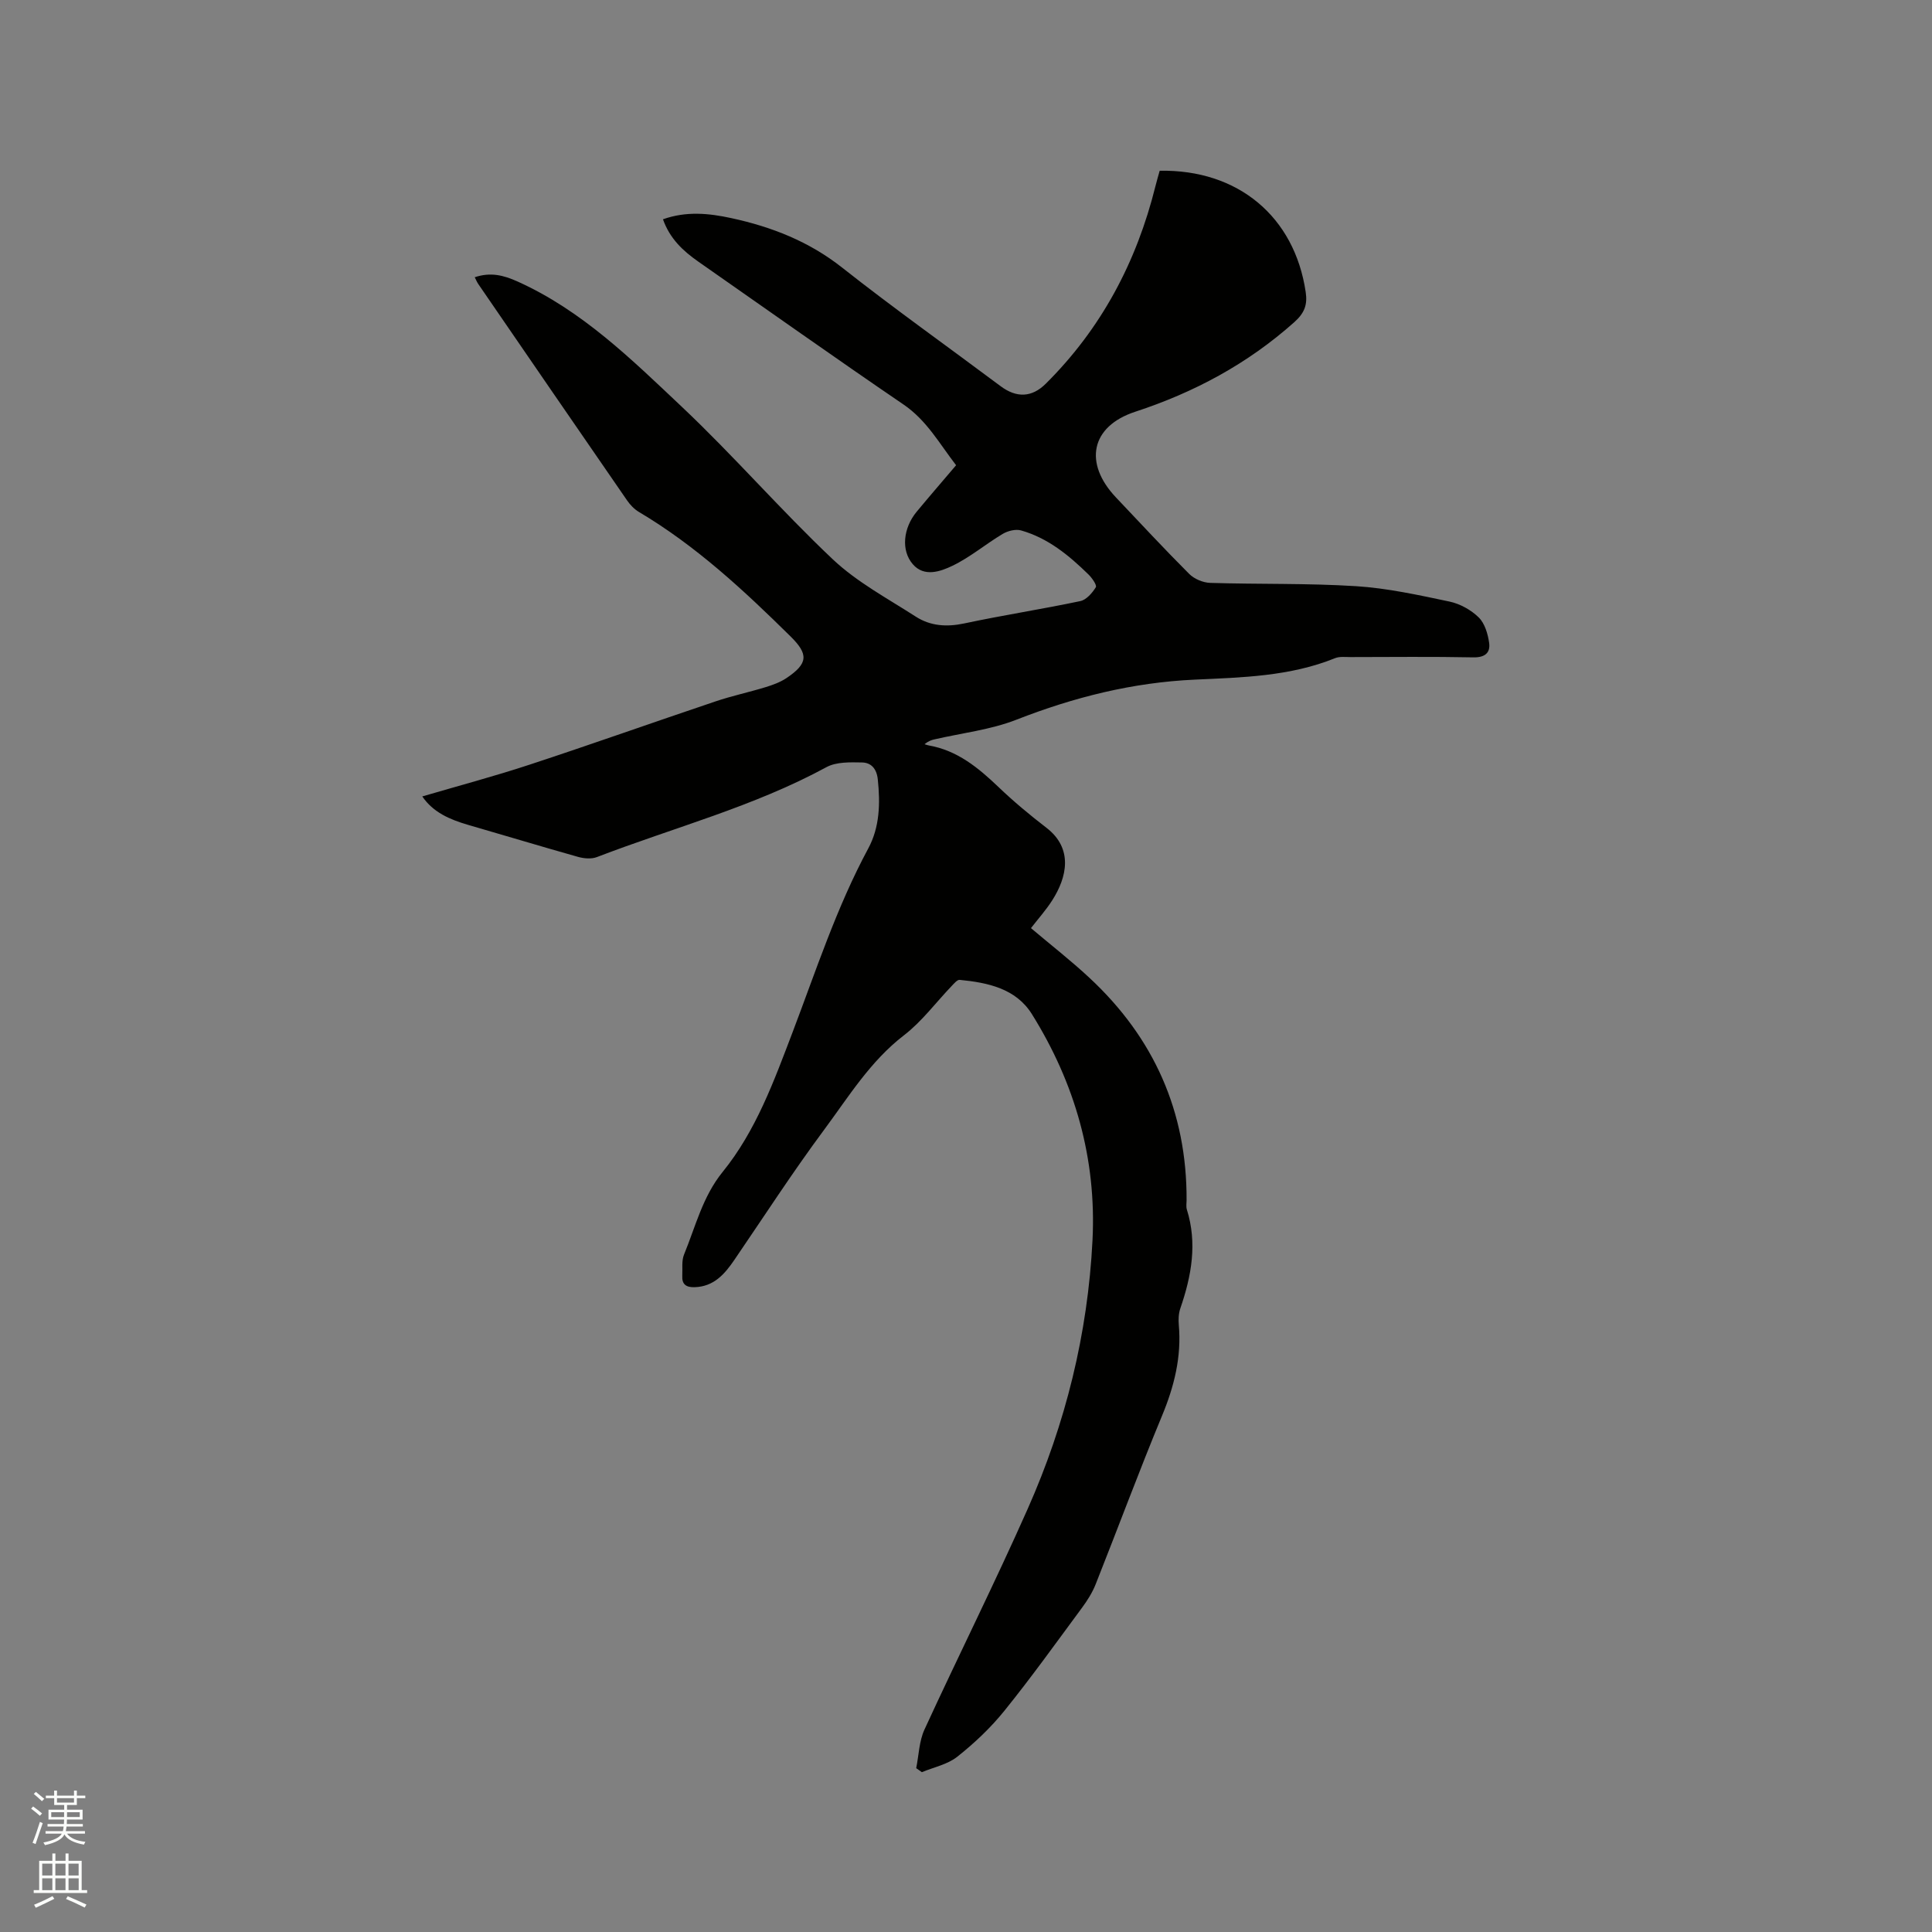 <svg enable-background="new 0 0 400 400" viewBox="0 0 400 400" xmlns="http://www.w3.org/2000/svg"><rect x="0" y="0" width="400" height="400" fill="#808080" stroke="none"/><path d="m6.44 374.46.42-.45c.65.47 1.27.95 1.85 1.44l-.45.49c-.65-.56-1.25-1.06-1.82-1.48m.93 7.33-.63-.26c.55-1.36 1.05-2.8 1.52-4.33.19.1.38.19.59.27-.46 1.29-.95 2.73-1.48 4.32m-.38-10.38.44-.42c.43.34 1.01.82 1.74 1.44l-.49.49c-.53-.51-1.09-1.01-1.69-1.51m2.5.35h1.72v-1.04h.59v1.04h3.52v-1.04h.59v1.04h1.75v.53h-1.75v1.42h-2.03v.97h3.22v2.03h-3.24c0 .35-.01.66-.03.93h3.32v.53h-3.37c-.03.27-.08.58-.15.94h3.96v.53h-3.71c.67.92 1.93 1.48 3.79 1.68-.13.24-.23.44-.29.59-2.13-.38-3.48-1.08-4.04-2.12-.43.97-1.77 1.72-4.03 2.23-.09-.19-.2-.37-.33-.55 2.1-.42 3.37-1.03 3.81-1.83h-3.36v-.53h3.58c.08-.29.13-.61.16-.94h-3.33v-.53h3.39c.02-.27.04-.58.04-.93h-3.23v-2.03h3.25v-.97h-2.07v-1.42h-1.73zm1.12 3.44v1h2.65c.01-.3.02-.44.01-.4v-.25-.35zm1.19-2h3.52v-.91h-3.52zm4.71 2h-2.63v.59c0 .15-.01.28-.01.4h2.64z" fill="#fbfcfa"/><path d="m13.56 383.74h.63v1.52h2.72v6.07h1.13v.6h-11.06v-.6h1.13v-6.07h2.73v-1.52h.63v1.52h2.1v-1.52zm-2.69 8.83.38.56c-1.24.63-2.53 1.25-3.85 1.85-.1-.21-.21-.42-.34-.63 1.36-.55 2.63-1.15 3.81-1.78m-2.13-4.27h2.1v-2.45h-2.1zm0 3.04h2.1v-2.46h-2.1zm2.72-3.04h2.1v-2.45h-2.1zm0 3.04h2.1v-2.46h-2.1zm6.07 3.6c-1.41-.71-2.7-1.3-3.86-1.78l.35-.56c1.45.62 2.75 1.19 3.88 1.72zm-1.25-9.09h-2.1v2.45h2.1zm-2.09 5.49h2.1v-2.46h-2.1z" fill="#fbfcfa"/><path d="m87.43 164.89c7.46-2.19 14.92-4.17 22.23-6.58 12.87-4.23 25.63-8.77 38.47-13.09 3.4-1.15 6.94-1.9 10.37-2.95 1.5-.46 3.04-1.02 4.33-1.88 4.51-3.03 4.59-4.94.82-8.65-9.67-9.54-19.59-18.76-31.36-25.74-.96-.57-1.83-1.47-2.47-2.41-10.29-14.91-20.55-29.85-30.8-44.79-.28-.41-.47-.89-.73-1.4 3.24-1.09 5.91-.45 8.88.89 13.35 6.01 23.58 16.11 33.94 25.88 10.79 10.17 20.53 21.45 31.31 31.63 5 4.72 11.32 8.09 17.17 11.86 3.04 1.96 6.42 2.19 10.07 1.41 7.97-1.7 16.04-2.94 24.01-4.62 1.25-.26 2.47-1.68 3.21-2.87.26-.42-.79-1.93-1.53-2.65-4.04-3.95-8.39-7.54-13.95-9.11-1.13-.32-2.76.09-3.82.73-3.52 2.1-6.72 4.83-10.39 6.59-2.48 1.19-5.85 2.39-8.19-.31-2.52-2.89-1.97-7.54.76-10.85 2.63-3.18 5.34-6.3 8.19-9.66-3.43-4.43-6.06-9.29-10.9-12.58-14.27-9.72-28.35-19.72-42.51-29.6-3.16-2.21-5.87-4.76-7.28-8.74 4.83-1.72 9.5-1.25 14.16-.24 8.35 1.81 16.06 4.82 22.93 10.24 10.72 8.46 21.87 16.37 32.81 24.55 3.3 2.47 6.47 2.36 9.35-.5 11.51-11.43 18.8-25.2 22.7-40.86.28-1.11.6-2.2.89-3.24 16.23-.3 27.92 9.51 30.23 25.11.39 2.61-.22 4.33-2.37 6.25-9.66 8.61-20.67 14.52-32.93 18.54-9.21 3.02-10.7 10.64-3.99 17.73 5.03 5.31 10.01 10.68 15.18 15.85 1.04 1.04 2.85 1.8 4.33 1.85 10.06.31 20.15.05 30.18.68 6.51.41 12.98 1.84 19.38 3.19 2.17.46 4.45 1.72 6.04 3.28 1.26 1.23 1.9 3.42 2.16 5.27.29 2.06-.88 3.05-3.28 3-8.48-.17-16.97-.07-25.45-.06-1.05 0-2.22-.15-3.15.22-9.34 3.79-19.29 4-29.07 4.45-12.89.59-24.99 3.63-36.93 8.3-5.35 2.09-11.26 2.75-16.92 4.06-.58.13-1.16.27-2.09 1.01.28.08.56.2.85.25 5.92 1.03 10.26 4.61 14.45 8.61 3.13 3 6.49 5.79 9.93 8.44 5.61 4.32 4.24 10.25 1.23 14.98-1.3 2.05-2.94 3.87-4.43 5.8 4.09 3.46 8.26 6.7 12.11 10.29 13.35 12.41 20.19 27.73 20.11 46.05 0 .64-.13 1.32.05 1.9 2.2 7.01.97 13.76-1.34 20.47-.37 1.07-.42 2.32-.32 3.46.58 6.6-.95 12.71-3.48 18.8-4.78 11.53-9.12 23.25-13.73 34.86-.69 1.74-1.73 3.39-2.85 4.9-5.29 7.16-10.48 14.41-16.07 21.33-2.83 3.51-6.19 6.68-9.72 9.48-2.02 1.61-4.87 2.18-7.35 3.21-.39-.28-.78-.55-1.17-.83.54-2.67.6-5.56 1.7-7.97 7.03-15.29 14.57-30.35 21.39-45.73 7.84-17.66 12.44-36.25 13.41-55.59.85-16.9-3.63-32.54-12.55-46.83-3.32-5.31-9.13-6.52-14.95-7.09-.5-.05-1.15.74-1.63 1.24-3.29 3.43-6.18 7.37-9.9 10.23-6.99 5.38-11.47 12.74-16.55 19.59-6.49 8.74-12.41 17.9-18.55 26.89-2.03 2.98-4.26 5.56-8.26 5.68-1.71.05-2.64-.57-2.54-2.35.08-1.48-.17-3.1.36-4.4 2.39-5.82 3.85-12.01 8-17.12 6.9-8.51 10.6-18.76 14.45-28.85 4.89-12.85 9.14-25.95 15.7-38.13 2.37-4.4 2.49-9.31 1.97-14.27-.23-2.23-1.37-3.48-3.26-3.52-2.46-.05-5.31-.14-7.35.96-15.09 8.2-31.67 12.52-47.55 18.63-1.14.44-2.7.3-3.93-.05-7.63-2.15-15.22-4.45-22.84-6.65-3.7-1.09-7.14-2.56-9.38-5.86z" fill="#010100"/></svg>